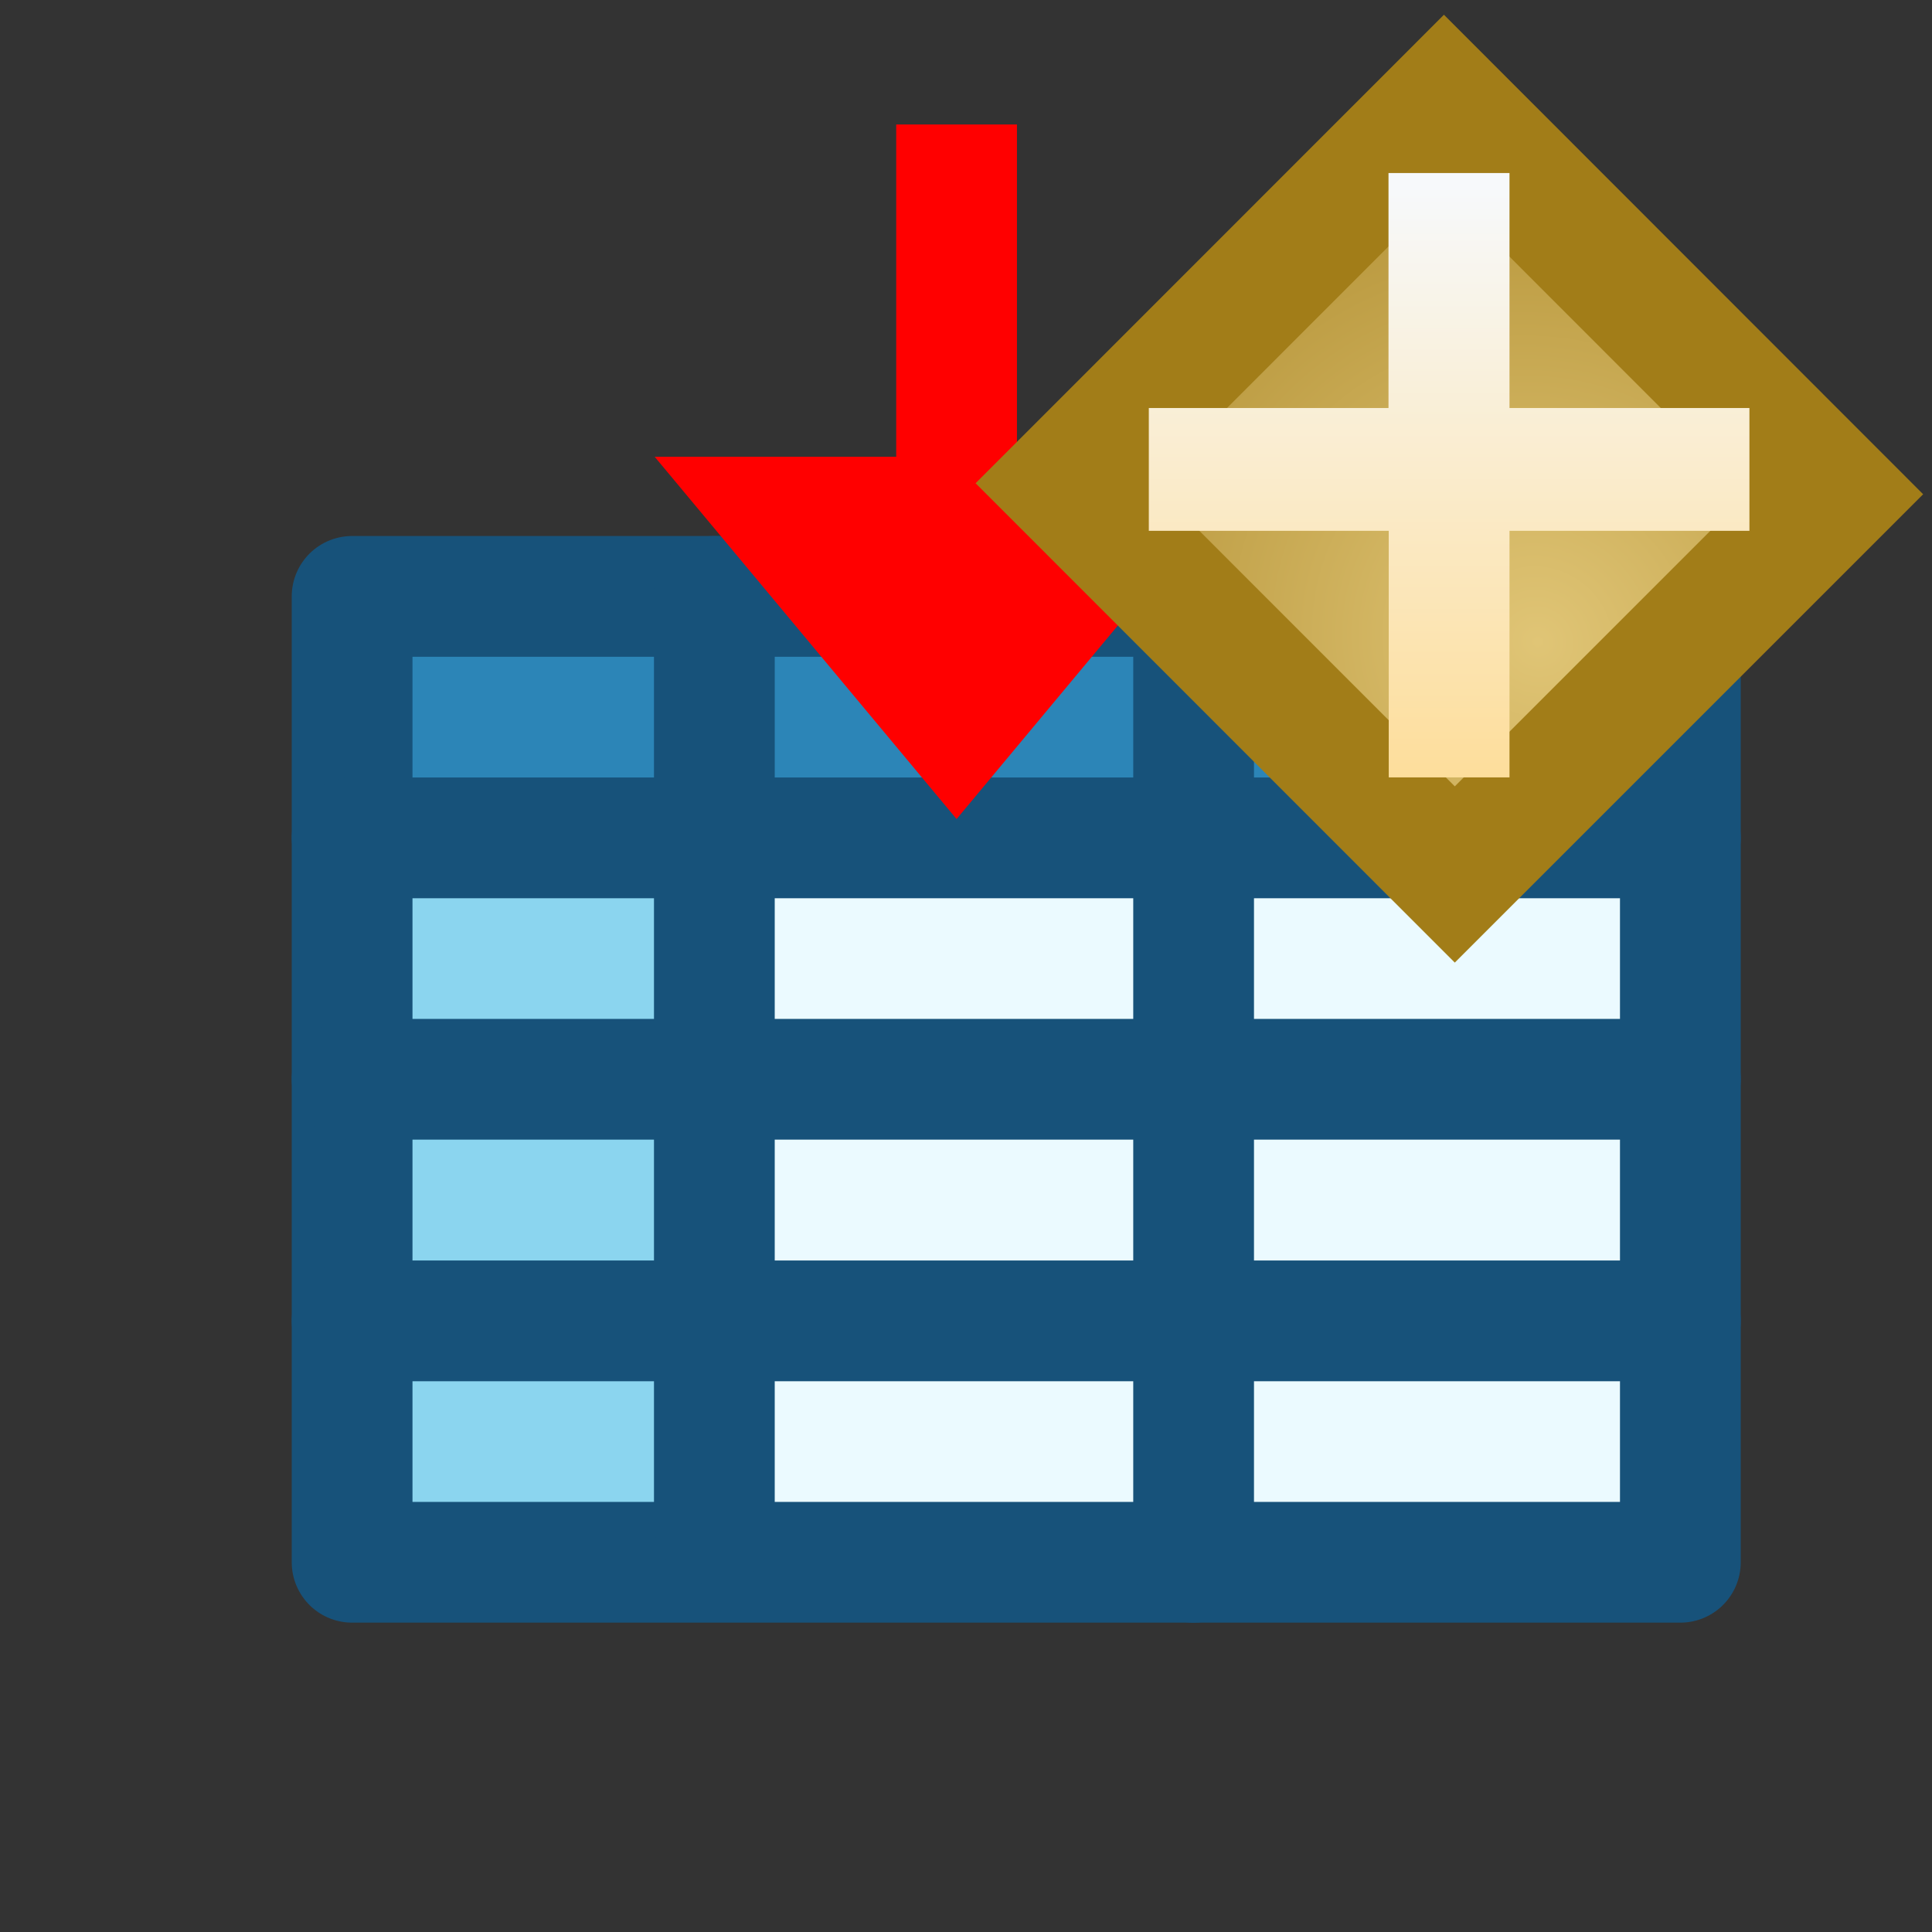 <?xml version="1.0" encoding="utf-8"?>
<!-- Generator: Adobe Illustrator 16.0.4, SVG Export Plug-In . SVG Version: 6.00 Build 0)  -->
<!DOCTYPE svg PUBLIC "-//W3C//DTD SVG 1.1//EN" "http://www.w3.org/Graphics/SVG/1.1/DTD/svg11.dtd">
<svg version="1.1"
	 id="svg2" xmlns:dc="http://purl.org/dc/elements/1.1/" xmlns:cc="http://creativecommons.org/ns#" xmlns:rdf="http://www.w3.org/1999/02/22-rdf-syntax-ns#" xmlns:svg="http://www.w3.org/2000/svg" xmlns:sodipodi="http://sodipodi.sourceforge.net/DTD/sodipodi-0.dtd" xmlns:inkscape="http://www.inkscape.org/namespaces/inkscape" inkscape:version="0.48.0 r9654" sodipodi:docname="activity_category.svg" inkscape:export-xdpi="90" inkscape:export-ydpi="90" inkscape:export-filename="C:\Users\jmietling\Documents\rect3997-9-1.png"
	 xmlns="http://www.w3.org/2000/svg" xmlns:xlink="http://www.w3.org/1999/xlink" x="0px" y="0px" width="16px" height="16px"
	 viewBox="0 0 16 16" enable-background="new 0 0 16 16" xml:space="preserve">
<rect x="0" y="0" width="16" height="16" fill="#333333" stroke="none"/>
<sodipodi:namedview  inkscape:document-units="px" inkscape:pageopacity="0.0" inkscape:current-layer="layer1-71" inkscape:pageshadow="2" inkscape:window-width="1241" inkscape:window-height="814" inkscape:window-x="411" id="base" pagecolor="#ffffff" bordercolor="#666666" borderopacity="1.0" inkscape:zoom="22.627416" inkscape:cx="4.1959862" inkscape:cy="9.4897506" showgrid="true" showguides="true" inkscape:window-maximized="0" inkscape:window-y="337" inkscape:guide-bbox="true" inkscape:snap-global="false">
	<inkscape:grid  snapvisiblegridlinesonly="true" type="xygrid" empspacing="5" visible="true" enabled="true" id="grid3999">
		</inkscape:grid>
</sodipodi:namedview>
<g id="g11331-3-1-1" transform="matrix(0.279,0,0,0.279,-100.532,912.079)">
	<g id="g13408-8">
	</g>
</g>
<g>
	<rect x="6" y="6.939" fill="#EBFAFF" width="7.917" height="5.999"/>
	<rect x="2.994" y="6.939" fill="#8BD5EF" width="2.922" height="5.999"/>
	<rect x="2.994" y="4.939" fill="#2C85B7" width="10.922" height="2"/>
	
		<rect x="2.916" y="4.939" fill="none" stroke="#17527A" stroke-linecap="round" stroke-linejoin="round" width="11" height="7.999"/>
	
		<line fill="none" stroke="#17527A" stroke-linecap="round" stroke-linejoin="round" x1="5.916" y1="4.939" x2="5.916" y2="12.627"/>
	
		<line fill="none" stroke="#17527A" stroke-linecap="round" stroke-linejoin="round" x1="9.885" y1="4.939" x2="9.885" y2="12.938"/>
	
		<line fill="none" stroke="#17527A" stroke-linecap="round" stroke-linejoin="round" x1="2.916" y1="10.939" x2="13.916" y2="10.939"/>
	
		<line fill="none" stroke="#17527A" stroke-linecap="round" stroke-linejoin="round" x1="2.916" y1="8.938" x2="13.916" y2="8.938"/>
	
		<line fill="none" stroke="#17527A" stroke-linecap="round" stroke-linejoin="round" x1="2.916" y1="6.939" x2="13.916" y2="6.939"/>
</g>
<g>
	<g>
		<defs>
			<rect id="SVGID_1_" x="4.828" y="1.031" width="6.312" height="6.031"/>
		</defs>
		<clipPath id="SVGID_2_">
			<use xlink:href="#SVGID_1_"  overflow="visible"/>
		</clipPath>
		
			<path id="path4108" inkscape:connector-curvature="0" sodipodi:nodetypes="cccccccc" clip-path="url(#SVGID_2_)" fill="#FF0000" d="
			M8.422-2.217h-1v6h-2l2.5,3l2.5-3h-2V-2.217z"/>
	</g>
</g>
<g id="g4514" transform="translate(9.466,-15.902)">
	<g id="g4522" transform="translate(-9.938,0)">
		
			<radialGradient id="rect3910_1_" cx="-1836.992" cy="1266.75" r="3.48" gradientTransform="matrix(-1.309 -1.309 -1.255 1.255 -801.659 -3973.191)" gradientUnits="userSpaceOnUse">
			<stop  offset="0" style="stop-color:#E0C576"/>
			<stop  offset="1" style="stop-color:#9E7916"/>
		</radialGradient>
		<polygon id="rect3910" fill="url(#rect3910_1_)" stroke="#A27D18" stroke-width="1.032" points="12.52,23.144 9.281,19.904 
			12.43,16.754 15.669,19.995 		"/>
		
			<linearGradient id="path5581-5-5_1_" gradientUnits="userSpaceOnUse" x1="90.592" y1="-85.257" x2="90.592" y2="-87.963" gradientTransform="matrix(2.32 0 0 -2.32 -197.704 -180.348)">
			<stop  offset="0" style="stop-color:#F7F9FB"/>
			<stop  offset="1" style="stop-color:#FFD680"/>
		</linearGradient>
		<path id="path5581-5-5" inkscape:connector-curvature="0" sodipodi:nodetypes="ccccccccccccc" fill="url(#path5581-5-5_1_)" d="
			M11.973,17.335h1v1.946h1.987v1.017h-1.987v2.042h-1v-2.042H9.986v-1.017h1.985v-1.946H11.973z"/>
	</g>
</g>
</svg>
